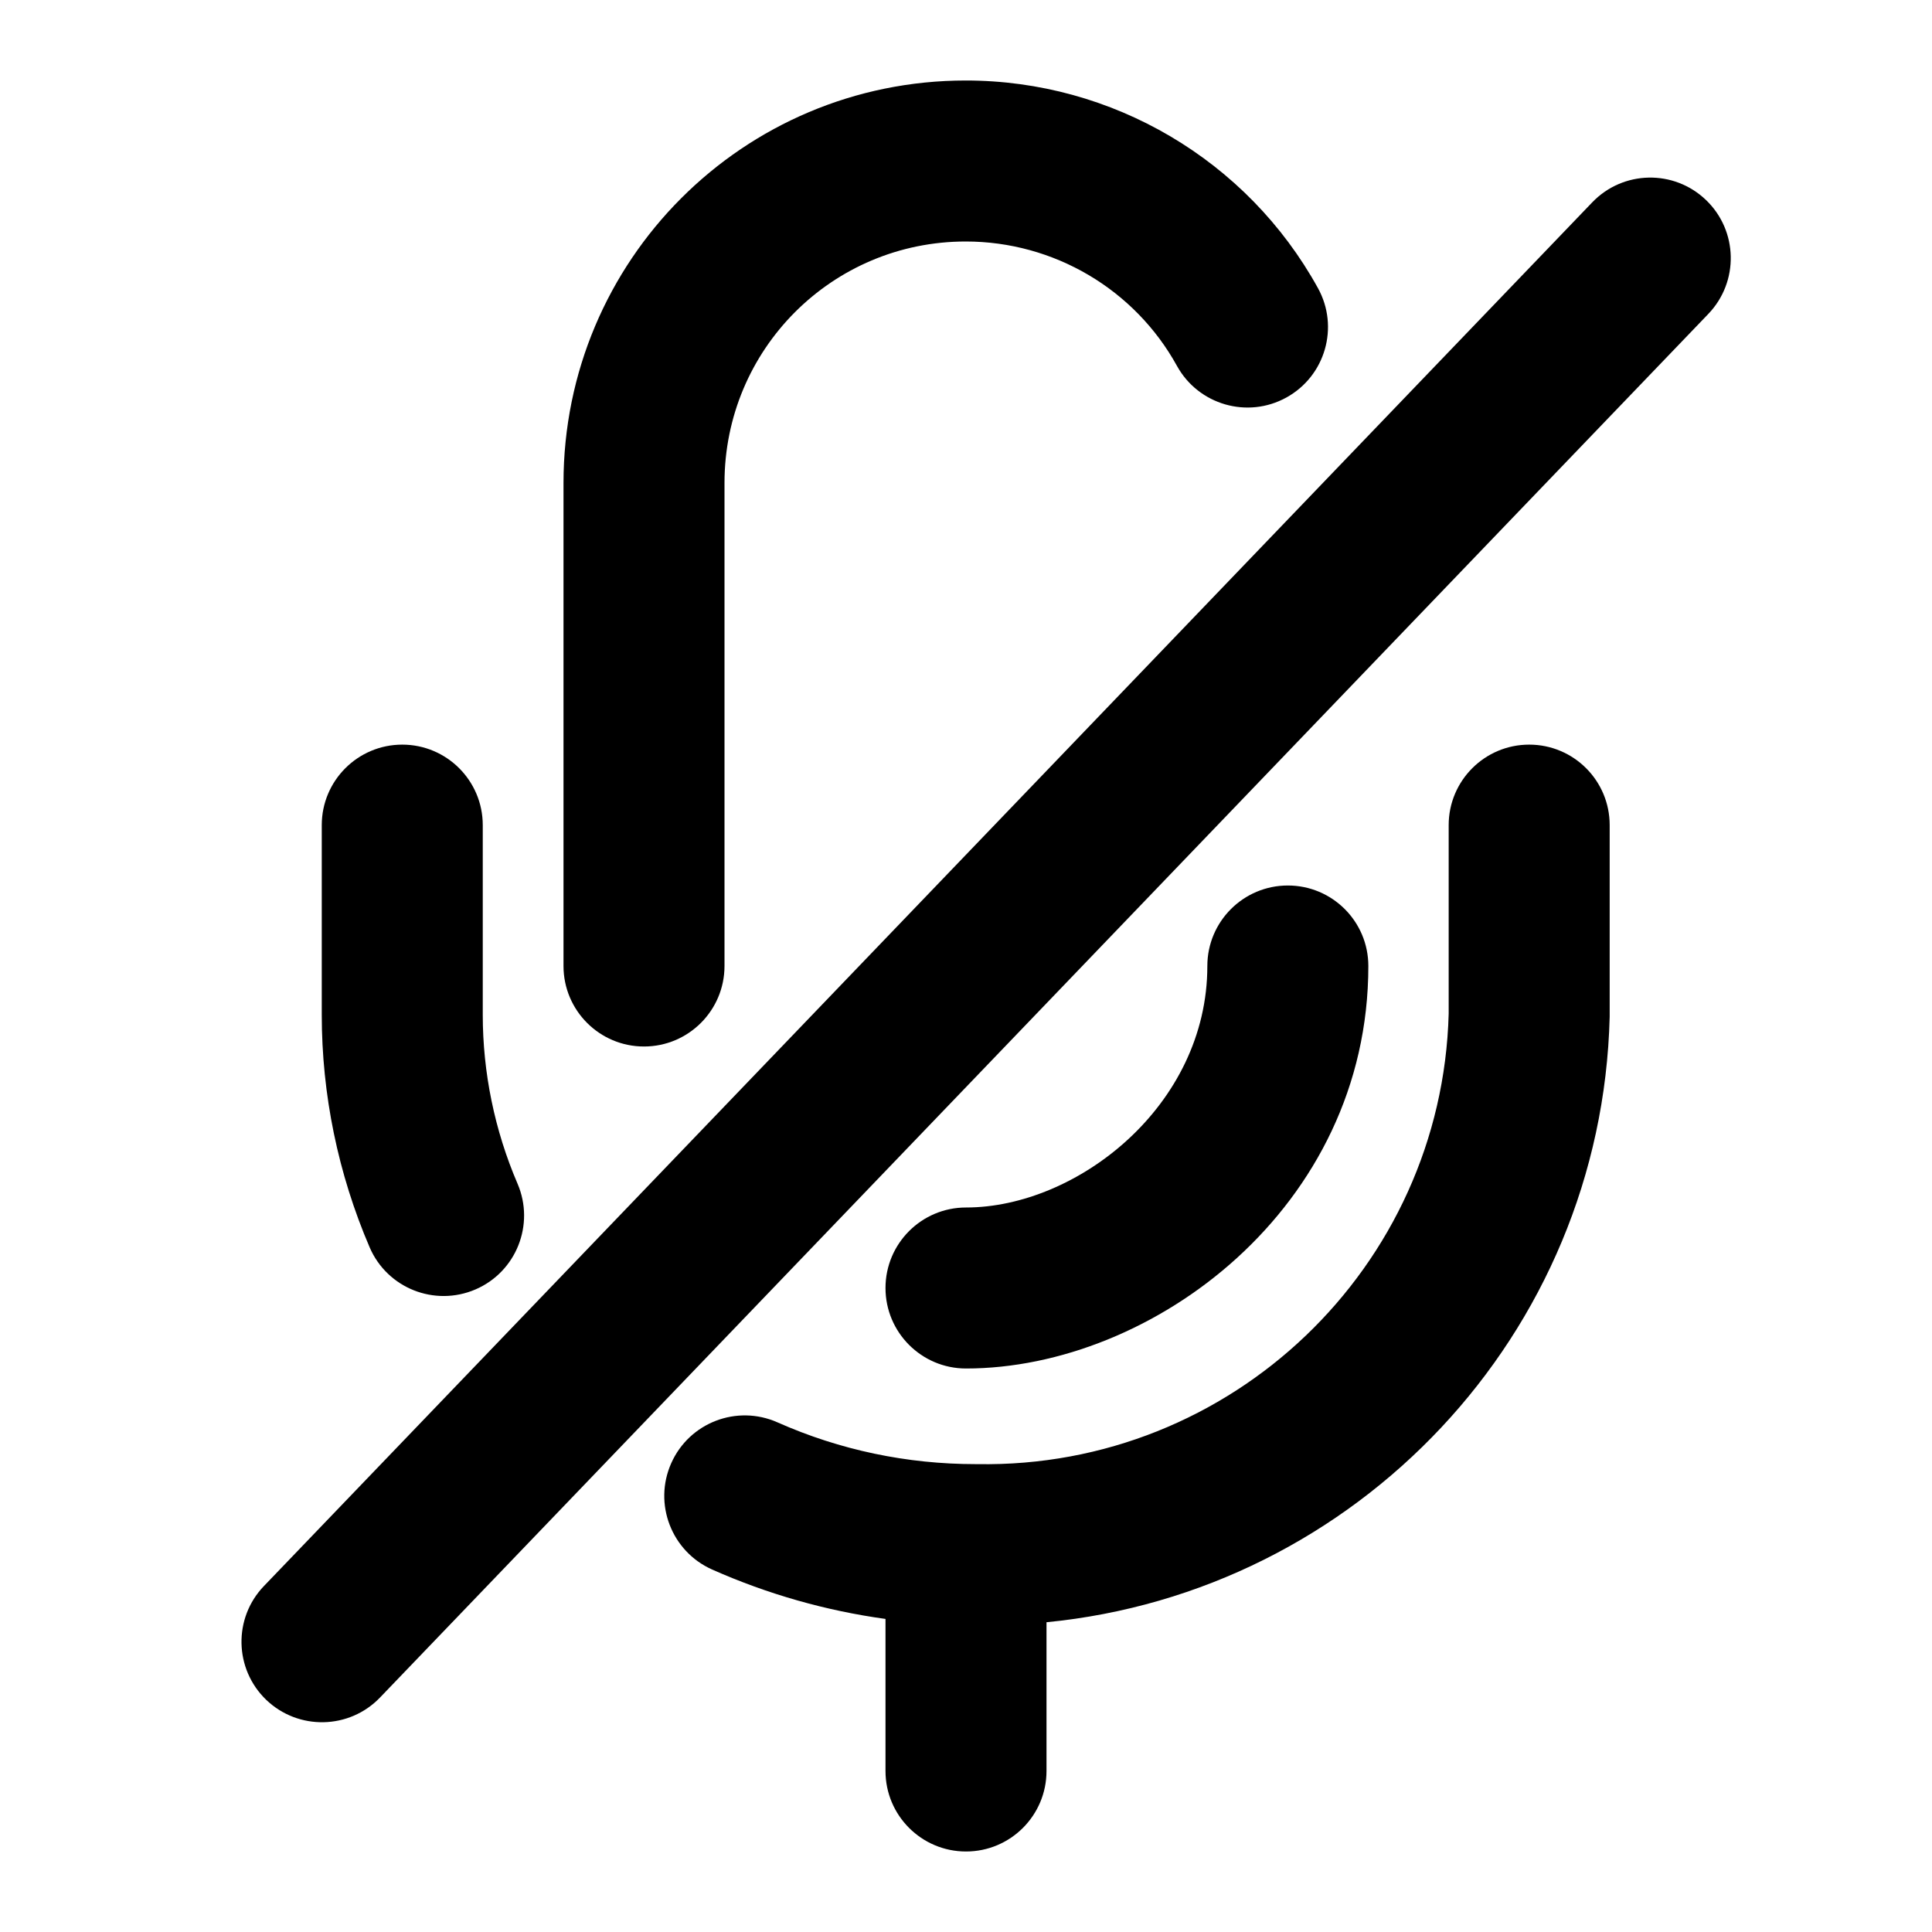 <svg width="24" height="24" viewBox="0 0 24 24" fill="none" xmlns="http://www.w3.org/2000/svg">
<path d="M11.997 3C13.091 3 14.096 3.594 14.621 4.546C14.888 5.029 15.497 5.205 15.98 4.938C16.464 4.671 16.639 4.062 16.372 3.579C15.494 1.988 13.817 1 11.997 1C9.232 1 7 3.235 7 6V12C7 12.552 7.448 13 8 13C8.552 13 9 12.552 9 12V6C9 4.338 10.338 3 11.997 3Z" fill="black"/>
<path d="M14.998 12C14.998 11.448 15.446 11 15.998 11C16.551 11 16.998 11.448 16.998 12C16.998 15.006 14.311 17 12 17C11.448 17 11 16.552 11 16C11 15.448 11.448 15 12 15C13.378 15 14.998 13.737 14.998 12Z" fill="black"/>
<path d="M11 20.111C10.261 20.009 9.537 19.804 8.846 19.497C8.341 19.272 8.114 18.681 8.338 18.177C8.562 17.672 9.153 17.445 9.658 17.669C10.435 18.014 11.268 18.188 12.121 18.188L12.139 18.188C15.299 18.243 17.912 15.741 17.996 12.593V10.25C17.996 9.698 18.444 9.25 18.996 9.25C19.549 9.25 19.996 9.698 19.996 10.25V12.606C19.996 12.614 19.996 12.623 19.996 12.631C19.898 16.582 16.848 19.777 13 20.152L13 22C13 22.552 12.552 23 12 23C11.448 23 11 22.552 11 22V20.111Z" fill="black"/>
<path d="M4.997 9.25C4.445 9.25 3.997 9.698 3.997 10.25V12.606C3.997 13.594 4.199 14.581 4.592 15.495C4.81 16.002 5.398 16.236 5.906 16.018C6.413 15.8 6.647 15.212 6.429 14.704C6.144 14.041 5.997 13.323 5.997 12.606V10.25C5.997 9.698 5.549 9.25 4.997 9.25Z" fill="black"/>
<path d="M19.779 2.514C20.162 2.115 20.794 2.102 21.193 2.485C21.591 2.867 21.604 3.5 21.222 3.899L4.721 21.087C4.339 21.485 3.706 21.498 3.307 21.116C2.909 20.733 2.896 20.1 3.279 19.702L19.779 2.514Z" fill="black"/>
</svg>

